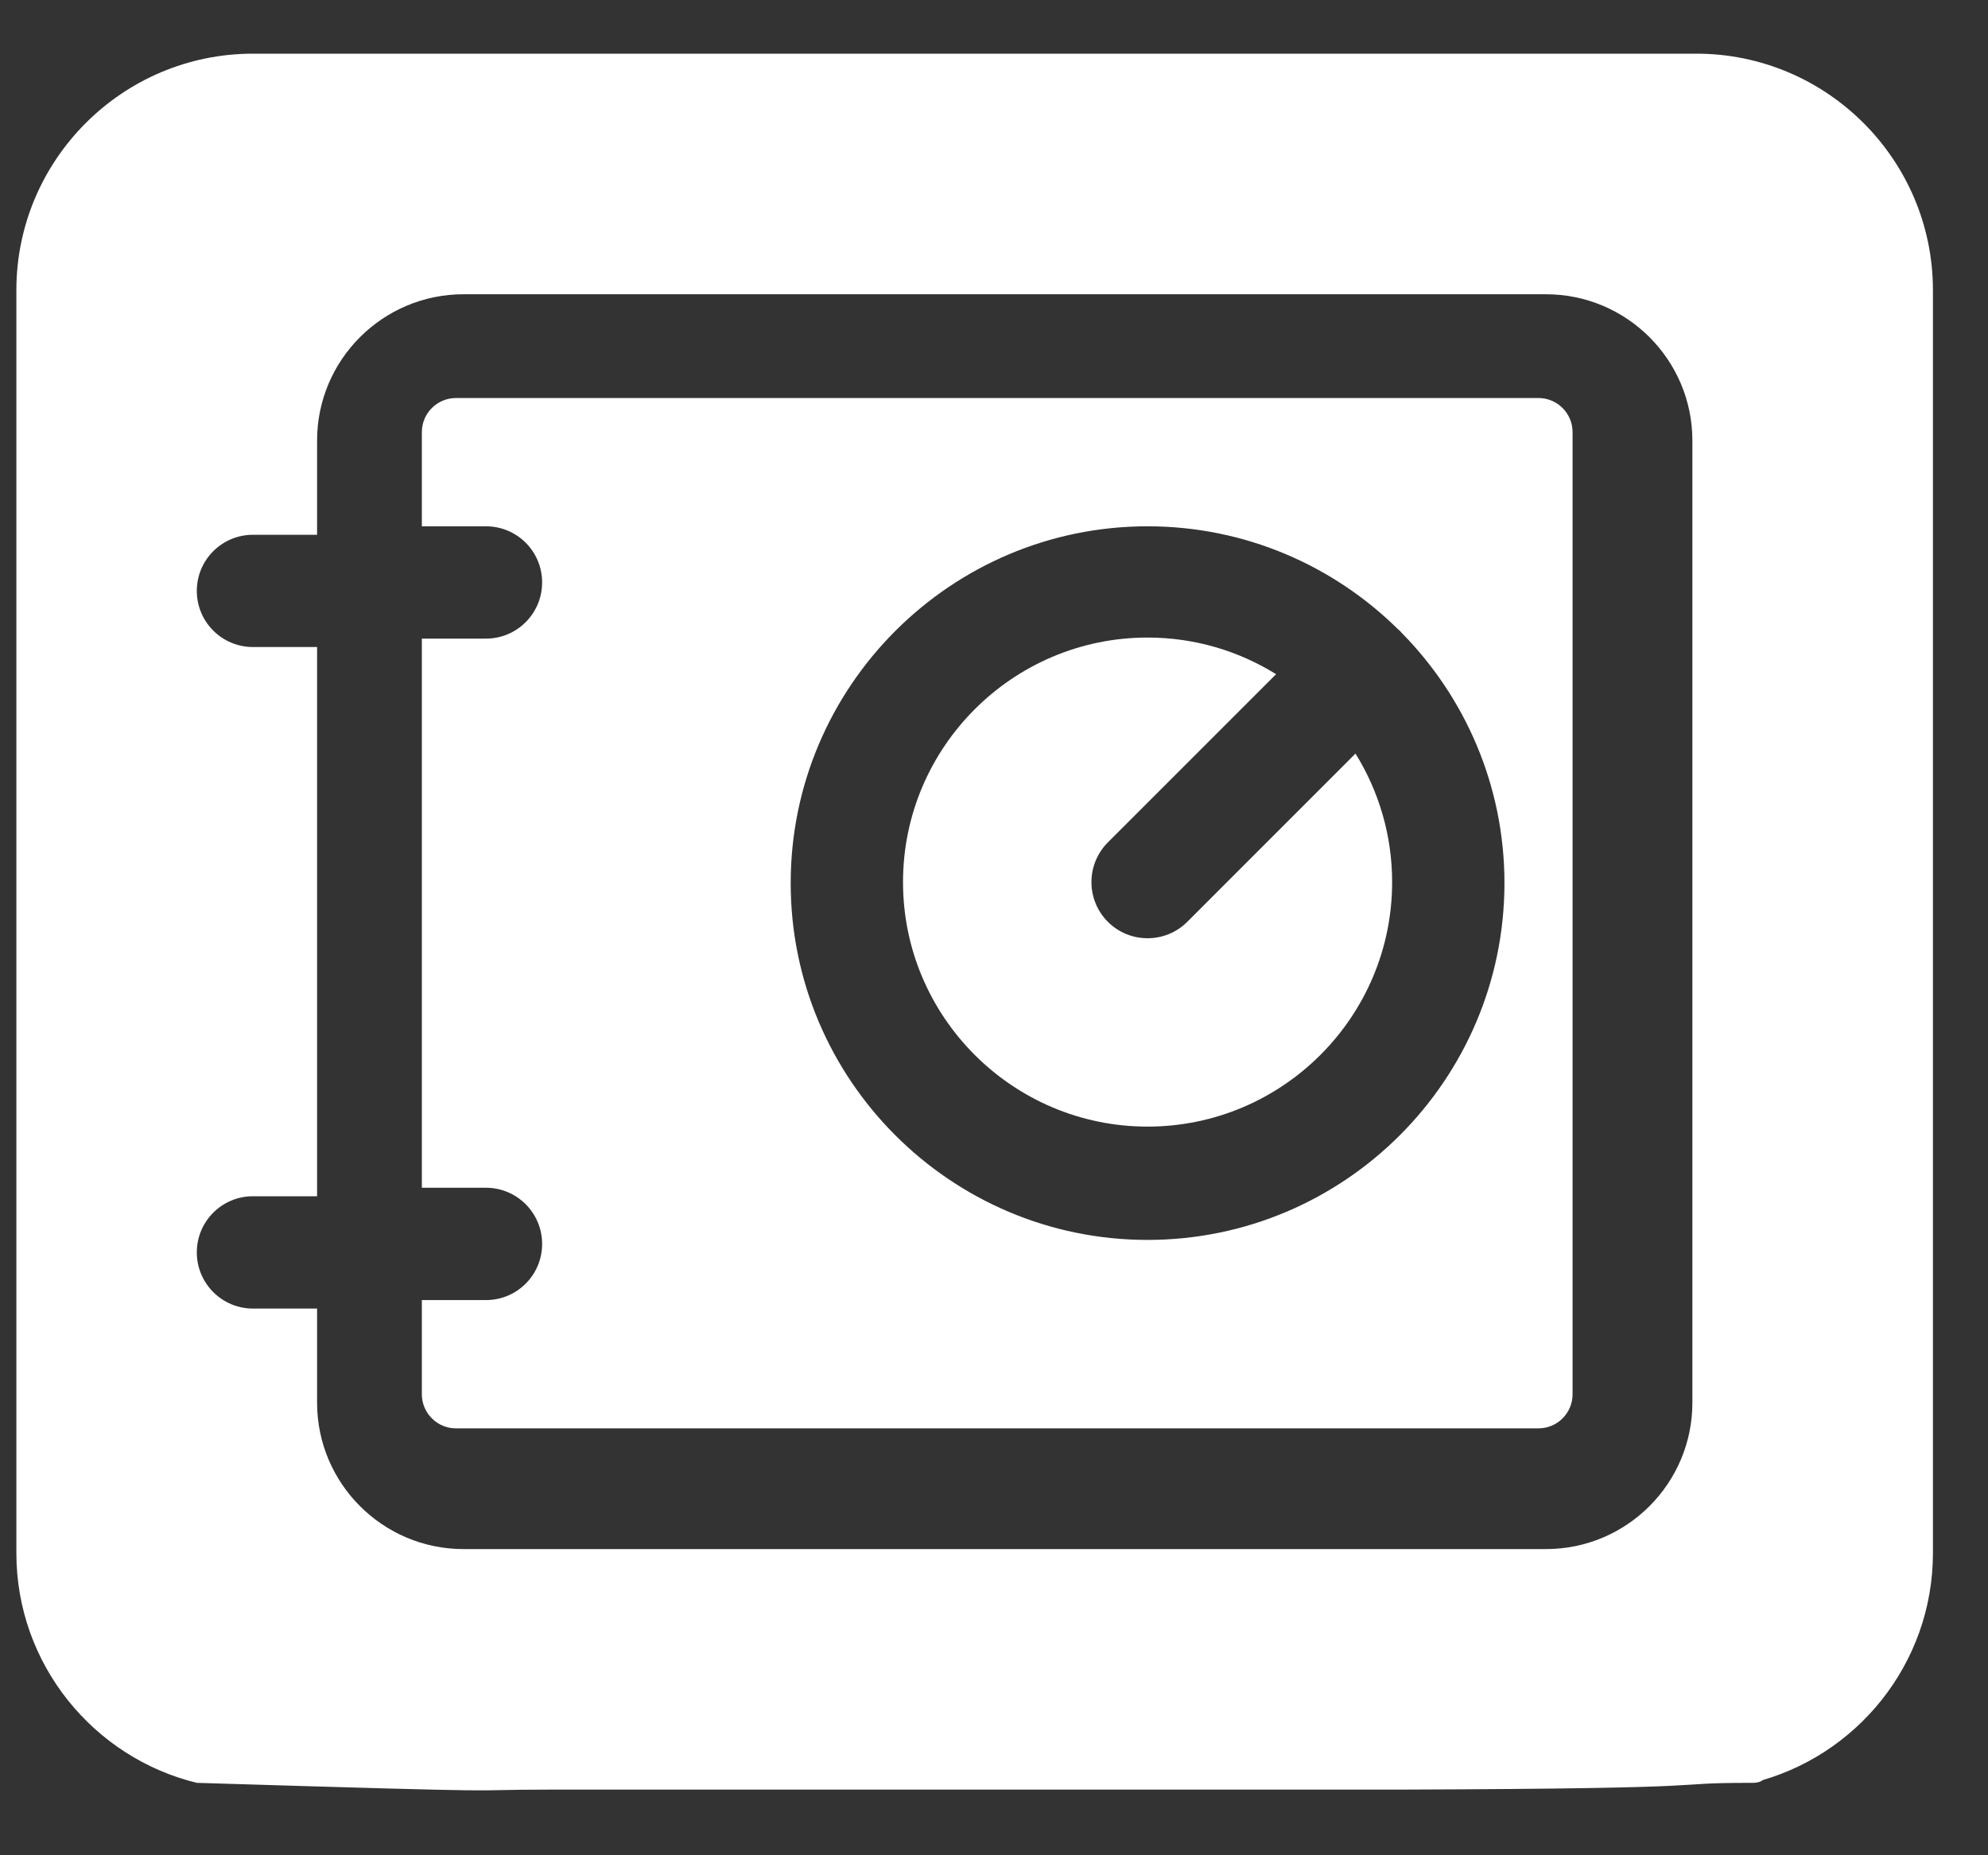 <svg width="30" height="28" viewBox="0 0 30 28" fill="none" xmlns="http://www.w3.org/2000/svg">
<rect x="0" y="0" width="30" height="28" fill="#333333" stroke="none"/>
<path d="M17.917 13.912C17.751 14.078 17.534 14.16 17.317 14.16C17.101 14.16 16.884 14.078 16.718 13.912C16.388 13.581 16.388 13.045 16.718 12.714L19.257 10.175C18.693 9.825 18.029 9.622 17.317 9.622C15.283 9.622 13.627 11.278 13.627 13.313C13.627 15.348 15.283 17.003 17.317 17.003C19.352 17.003 21.008 15.348 21.008 13.313C21.008 12.602 20.805 11.937 20.455 11.373L17.917 13.912Z" fill="white"/>
<path d="M25.599 0.81H3.817C1.849 0.81 0.247 2.412 0.247 4.38V23.439C0.247 25.116 1.409 26.526 2.97 26.907C8.295 27.07 6.779 27.01 8.295 27.009C9.09 27.009 8.72 26.795 8.72 26.795C8.72 26.795 7.506 26.738 7.845 27.009H8.295H21.121C26.401 26.992 24.977 26.907 26.446 26.907C27.157 26.907 25.808 25.439 25.808 25.439C25.808 25.439 24.565 26.265 26.446 26.907C28.007 26.526 29.169 25.116 29.169 23.439V4.38C29.169 2.412 27.567 0.81 25.599 0.81ZM25.539 21.17C25.539 22.388 24.548 23.379 23.33 23.379H6.994C5.776 23.379 4.785 22.388 4.785 21.17V19.749H3.817C3.349 19.749 2.97 19.369 2.97 18.901C2.97 18.433 3.349 18.054 3.817 18.054H4.785V9.765H3.817C3.349 9.765 2.97 9.386 2.97 8.918C2.97 8.45 3.349 8.071 3.817 8.071H4.785V6.649C4.785 5.431 5.776 4.441 6.994 4.441H23.33C24.548 4.441 25.539 5.431 25.539 6.649V21.17Z" fill="white"/>
<path d="M23.217 6.007H6.88C6.597 6.007 6.366 6.238 6.366 6.521V7.943H7.334C7.802 7.943 8.181 8.322 8.181 8.79C8.181 9.258 7.802 9.638 7.334 9.638H6.366V17.926H7.334C7.802 17.926 8.181 18.306 8.181 18.774C8.181 19.242 7.802 19.621 7.334 19.621H6.366V21.043C6.366 21.326 6.597 21.557 6.88 21.557H23.217C23.5 21.557 23.731 21.326 23.731 21.043V6.521C23.731 6.238 23.5 6.007 23.217 6.007ZM17.317 18.713C14.348 18.713 11.932 16.298 11.932 13.328C11.932 10.359 14.348 7.943 17.317 7.943C18.785 7.943 20.117 8.533 21.089 9.489C21.101 9.5 21.113 9.51 21.125 9.521C21.136 9.532 21.146 9.544 21.157 9.556C22.112 10.528 22.703 11.861 22.703 13.328C22.702 16.298 20.287 18.713 17.317 18.713Z" fill="white"/>
</svg>
